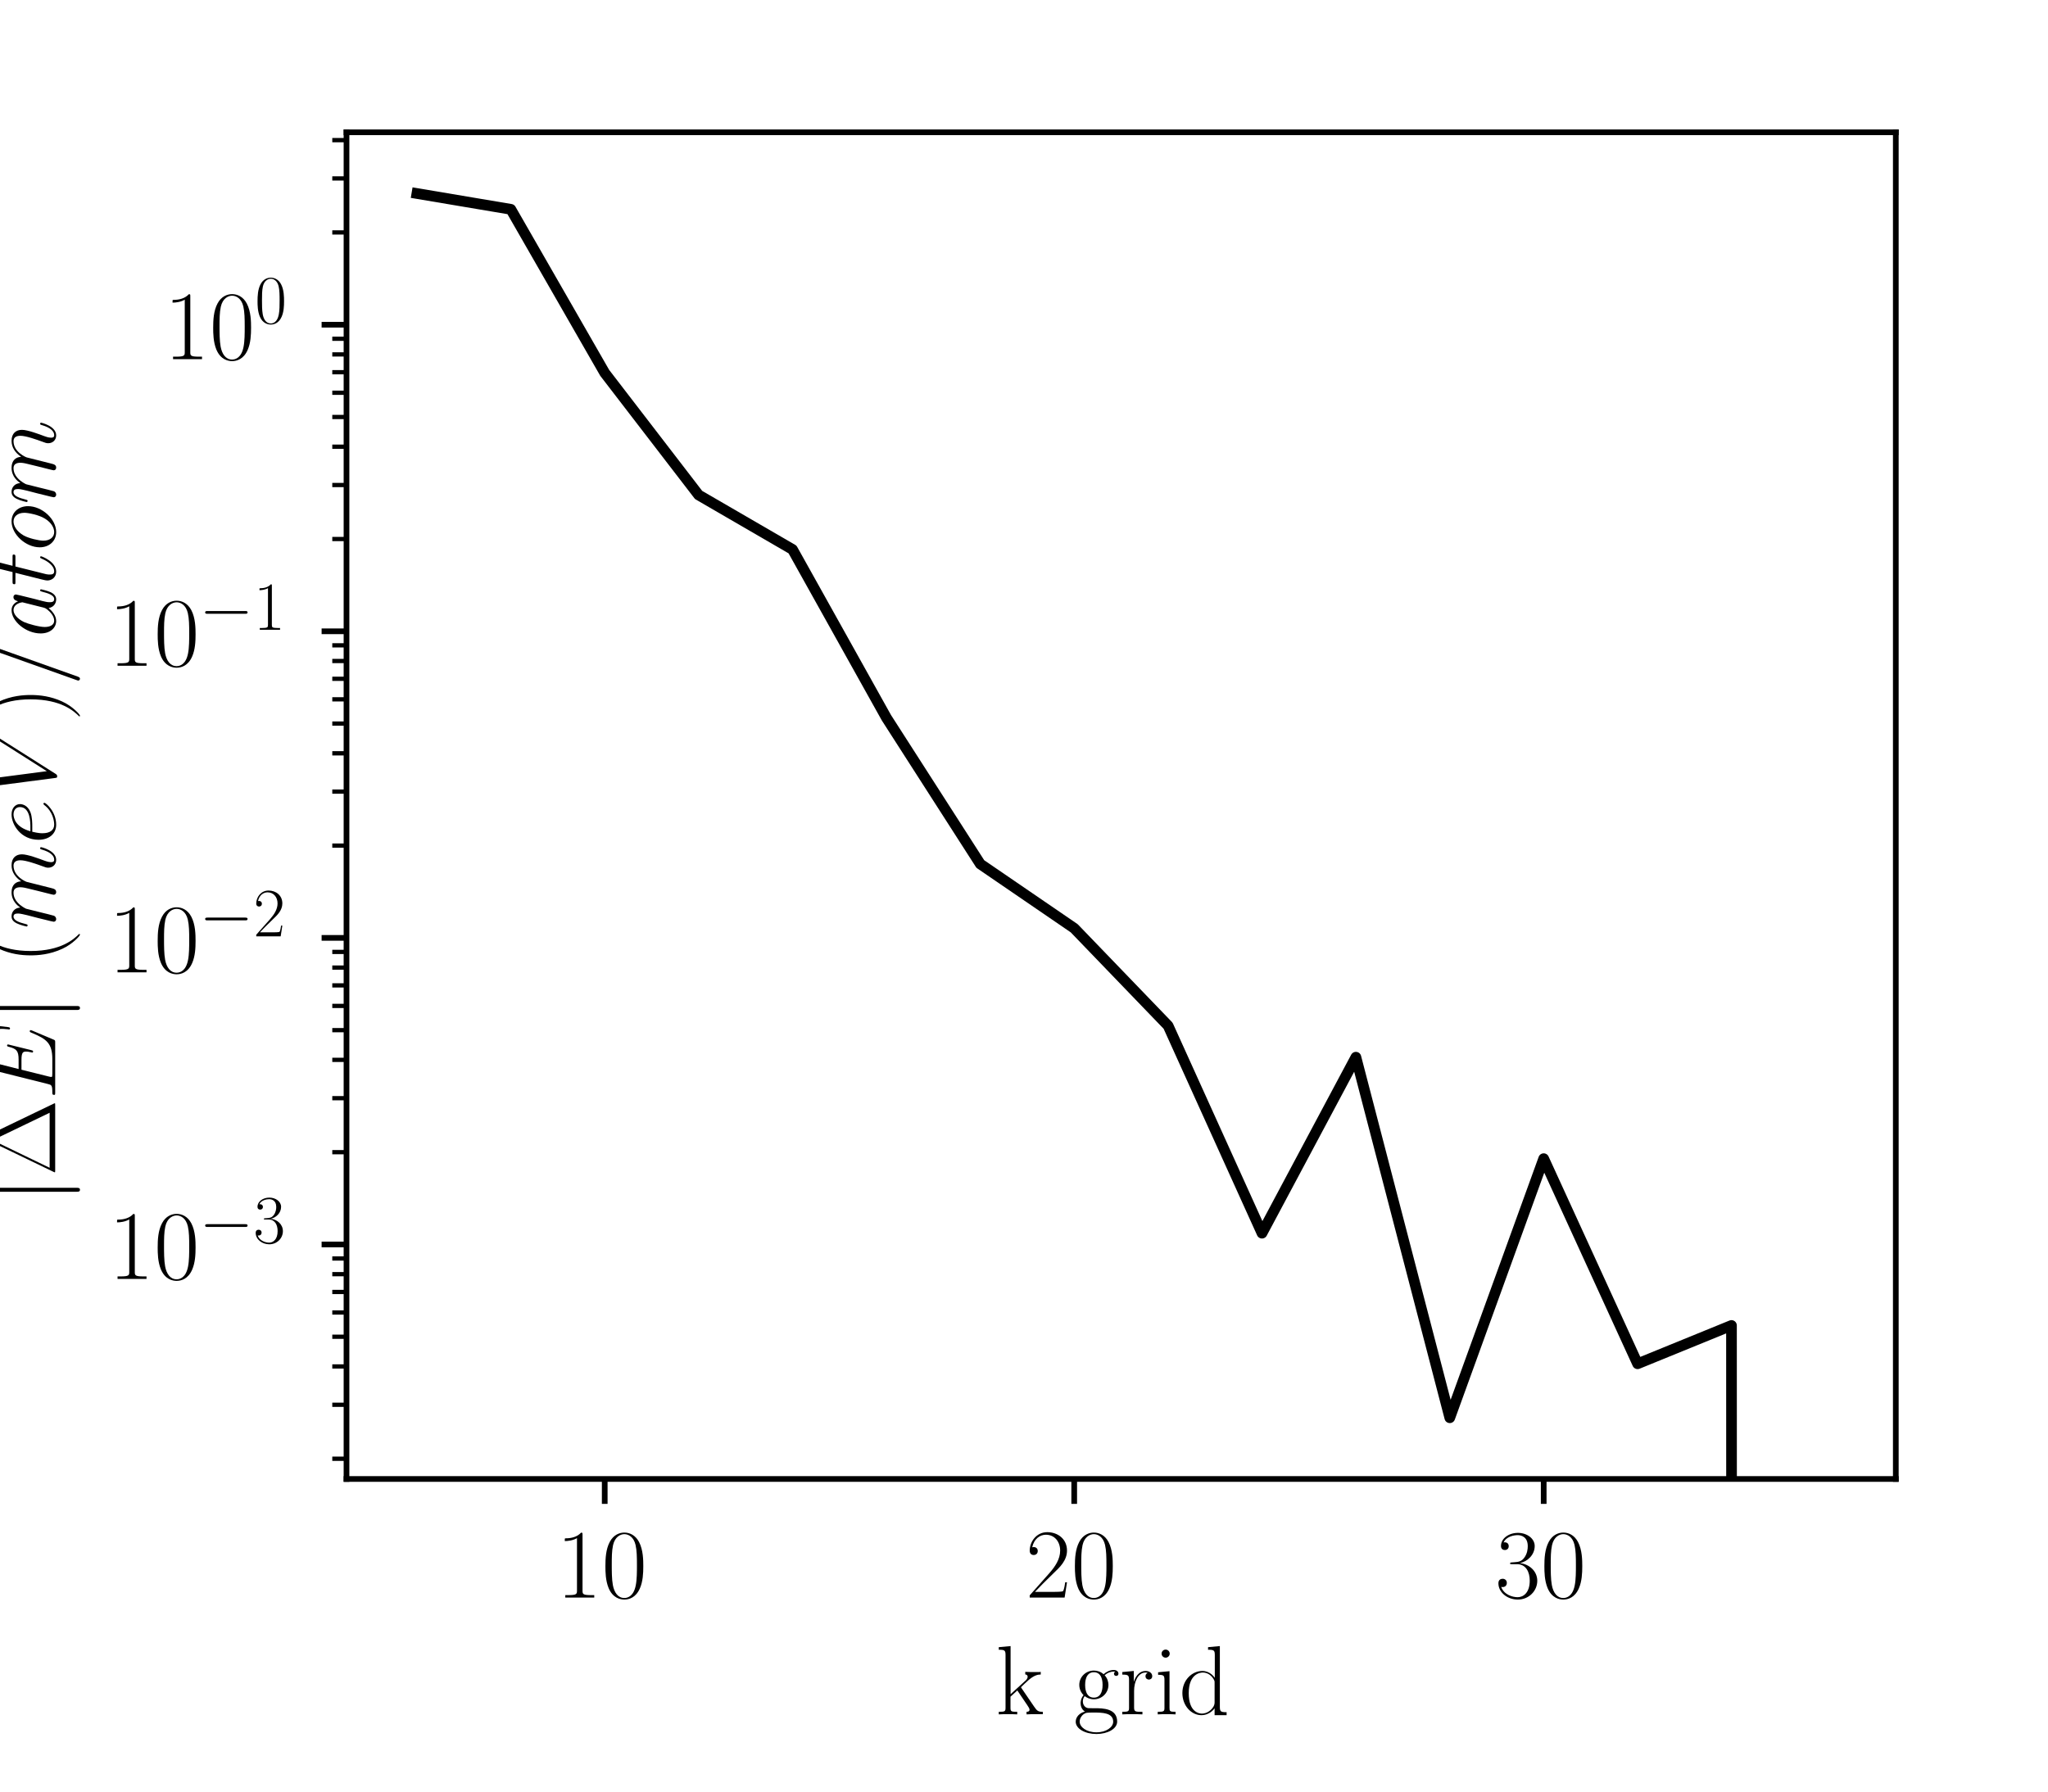 <?xml version="1.0" encoding="utf-8" standalone="no"?>
<!DOCTYPE svg PUBLIC "-//W3C//DTD SVG 1.1//EN"
  "http://www.w3.org/Graphics/SVG/1.1/DTD/svg11.dtd">
<!-- Created with matplotlib (http://matplotlib.org/) -->
<svg height="252pt" version="1.1" viewBox="0 0 288 252" width="288pt" xmlns="http://www.w3.org/2000/svg" xmlns:xlink="http://www.w3.org/1999/xlink">
 <defs>
  <style type="text/css">
*{stroke-linecap:butt;stroke-linejoin:round;}
  </style>
 </defs>
 <g id="figure_1">
  <g id="patch_1">
   <path d="M 0 252 
L 288 252 
L 288 0 
L 0 0 
z
" style="fill:#ffffff;"/>
  </g>
  <g id="axes_1">
   <g id="patch_2">
    <path d="M 48.727 208.027 
L 266.598 208.027 
L 266.598 18.607 
L 48.727 18.607 
z
" style="fill:#ffffff;"/>
   </g>
   <g id="matplotlib.axis_1">
    <g id="xtick_1">
     <g id="line2d_1">
      <defs>
       <path d="M 0 0 
L 0 3.5 
" id="mfc513ccbc7" style="stroke:#000000;stroke-width:0.8;"/>
      </defs>
      <g>
       <use style="stroke:#000000;stroke-width:0.8;" x="85.039" xlink:href="#mfc513ccbc7" y="208.027"/>
      </g>
     </g>
     <g id="text_1">
      <!-- $10$ -->
      <defs>
       <path d="M 26.594 63.406 
C 26.594 65.5 26.5 65.5 25.094 65.5 
C 21.203 61.188 15.297 59.797 9.703 59.797 
C 9.406 59.797 8.906 59.797 8.797 59.5 
C 8.703 59.297 8.703 59.094 8.703 57 
C 11.797 57 17 57.594 21 59.984 
L 21 7.203 
C 21 3.688 20.797 2.5 12.203 2.5 
L 9.203 2.5 
L 9.203 0 
C 14 0 19 0 23.797 0 
C 28.594 0 33.594 0 38.406 0 
L 38.406 2.5 
L 35.406 2.5 
C 26.797 2.5 26.594 3.594 26.594 7.156 
z
" id="CMR17-49"/>
       <path d="M 42 31.641 
C 42 37.75 41.906 48.125 37.703 56.109 
C 34 63.109 28.094 65.594 22.906 65.594 
C 18.094 65.594 12 63.406 8.203 56.203 
C 4.203 48.719 3.797 39.438 3.797 31.641 
C 3.797 25.953 3.906 17.281 7 9.672 
C 11.297 -0.609 19 -2 22.906 -2 
C 27.5 -2 34.5 -0.109 38.594 9.375 
C 41.594 16.281 42 24.359 42 31.641 
z
M 22.906 -0.406 
C 16.5 -0.406 12.703 5.078 11.297 12.688 
C 10.203 18.562 10.203 27.156 10.203 32.75 
C 10.203 40.438 10.203 46.828 11.5 52.922 
C 13.406 61.391 19 64 22.906 64 
C 27 64 32.297 61.297 34.203 53.125 
C 35.5 47.438 35.594 40.734 35.594 32.75 
C 35.594 26.25 35.594 18.266 34.406 12.375 
C 32.297 1.484 26.406 -0.406 22.906 -0.406 
z
" id="CMR17-48"/>
      </defs>
      <g transform="translate(78.21 224.713)scale(0.14 -0.14)">
       <use transform="scale(0.996)" xlink:href="#CMR17-49"/>
       <use transform="translate(45.69 0)scale(0.996)" xlink:href="#CMR17-48"/>
      </g>
     </g>
    </g>
    <g id="xtick_2">
     <g id="line2d_2">
      <g>
       <use style="stroke:#000000;stroke-width:0.8;" x="151.06" xlink:href="#mfc513ccbc7" y="208.027"/>
      </g>
     </g>
     <g id="text_2">
      <!-- $20$ -->
      <defs>
       <path d="M 41.703 15.453 
L 39.906 15.453 
C 38.906 8.375 38.094 7.172 37.703 6.562 
C 37.203 5.766 30 5.766 28.594 5.766 
L 9.406 5.766 
C 13 9.672 20 16.75 28.5 24.953 
C 34.594 30.734 41.703 37.531 41.703 47.422 
C 41.703 59.219 32.297 66 21.797 66 
C 10.797 66 4.094 56.312 4.094 47.344 
C 4.094 43.438 7 42.938 8.203 42.938 
C 9.203 42.938 12.203 43.547 12.203 47.031 
C 12.203 50.109 9.594 51 8.203 51 
C 7.594 51 7 50.906 6.594 50.703 
C 8.5 59.219 14.297 63.406 20.406 63.406 
C 29.094 63.406 34.797 56.516 34.797 47.422 
C 34.797 38.734 29.703 31.25 24 24.75 
L 4.094 2.281 
L 4.094 0 
L 39.297 0 
z
" id="CMR17-50"/>
      </defs>
      <g transform="translate(144.232 224.713)scale(0.14 -0.14)">
       <use transform="scale(0.996)" xlink:href="#CMR17-50"/>
       <use transform="translate(45.69 0)scale(0.996)" xlink:href="#CMR17-48"/>
      </g>
     </g>
    </g>
    <g id="xtick_3">
     <g id="line2d_3">
      <g>
       <use style="stroke:#000000;stroke-width:0.8;" x="217.082" xlink:href="#mfc513ccbc7" y="208.027"/>
      </g>
     </g>
     <g id="text_3">
      <!-- $30$ -->
      <defs>
       <path d="M 22.094 33.703 
C 31 33.703 34.906 25.969 34.906 17.031 
C 34.906 5 28.5 0.391 22.703 0.391 
C 17.406 0.391 8.797 3.031 6.094 10.828 
C 6.594 10.625 7.094 10.625 7.594 10.625 
C 10 10.625 11.797 12.219 11.797 14.812 
C 11.797 17.703 9.594 19 7.594 19 
C 5.906 19 3.297 18.203 3.297 14.469 
C 3.297 5.234 12.297 -2 22.906 -2 
C 34 -2 42.5 6.719 42.5 16.953 
C 42.5 26.672 34.5 33.703 25 34.797 
C 32.594 36.375 39.906 43.062 39.906 52.016 
C 39.906 59.688 32 65.297 23 65.297 
C 13.906 65.297 5.906 59.828 5.906 52.016 
C 5.906 48.594 8.5 48 9.797 48 
C 11.906 48 13.703 49.297 13.703 51.891 
C 13.703 54.469 11.906 55.766 9.797 55.766 
C 9.406 55.766 8.906 55.766 8.5 55.578 
C 11.406 61.859 19.297 63 22.797 63 
C 26.297 63 32.906 61.328 32.906 51.875 
C 32.906 49.109 32.5 44.188 29.094 39.844 
C 26.094 36 22.703 36 19.406 35.688 
C 18.906 35.688 16.594 35.453 16.203 35.453 
C 15.5 35.359 15.094 35.266 15.094 34.5 
C 15.094 33.797 15.203 33.703 17.203 33.703 
z
" id="CMR17-51"/>
      </defs>
      <g transform="translate(210.253 224.713)scale(0.14 -0.14)">
       <use transform="scale(0.996)" xlink:href="#CMR17-51"/>
       <use transform="translate(45.69 0)scale(0.996)" xlink:href="#CMR17-48"/>
      </g>
     </g>
    </g>
    <g id="text_4">
     <!-- k grid -->
     <defs>
      <path d="M 26.094 26.141 
C 26 26.344 25.5 26.938 25.5 27.234 
C 25.5 27.438 32.594 33.922 33.5 34.719 
C 39.203 39.5 42.797 40 45.406 40 
L 45.406 42.703 
C 44.797 42.703 44.594 42.703 44.5 42.5 
L 39.594 42.5 
C 36.797 42.5 32.5 42.5 29.797 42.703 
L 29.797 40.094 
C 31.203 39.984 32.203 39.188 32.203 37.797 
C 32.203 35.797 30.203 33.906 30.094 33.906 
L 15 20.141 
L 15 68.688 
L 3.094 67.594 
L 3.094 65 
C 9 65 9.906 64.406 9.906 59.641 
L 9.906 6.656 
C 9.906 2.875 9.5 2.391 3.094 2.391 
L 3.094 -0.203 
C 5.5 0 9.906 0 12.406 0 
C 14.906 0 19.297 0 21.703 -0.203 
L 21.703 2.391 
C 15.297 2.391 14.906 2.781 14.906 6.688 
L 14.906 17.656 
L 21.797 23.938 
L 31.906 8.969 
C 33.094 7.172 34.094 5.766 34.094 4.469 
C 34.094 2.688 32.297 2.391 31.094 2.391 
L 31.094 -0.203 
C 33.5 0 37.797 0 40.297 0 
C 42.094 0 45.797 0 47.5 0 
L 47.5 2.391 
C 42.797 2.391 41.703 3.281 38.703 7.672 
z
" id="CMR17-107"/>
      <path d="M 11.094 18.188 
C 13 16.688 16.297 15 20.297 15 
C 28.203 15 35 21.203 35 29.5 
C 35 32.094 34.203 36.094 31.203 39.203 
C 34 42.062 38.094 43 40.406 43 
C 40.797 43 41.406 43 41.906 42.719 
C 41.5 42.625 40.594 42.234 40.594 40.703 
C 40.594 39.484 41.5 38.609 42.797 38.609 
C 44.297 38.609 45.094 39.578 45.094 40.844 
C 45.094 42.672 43.594 44.594 40.406 44.594 
C 36.406 44.594 32.906 42.781 30.094 40.312 
C 27.094 43.016 23.5 44 20.297 44 
C 12.406 44 5.594 37.797 5.594 29.5 
C 5.594 23.781 8.906 20.188 9.906 19.188 
C 6.906 15.688 6.906 11.609 6.906 11.109 
C 6.906 8.516 7.906 4.719 11.297 2.625 
C 6.094 1.328 2 -2.641 2 -7.594 
C 2 -14.734 11.5 -20 22.906 -20 
C 33.906 -20 43.797 -14.938 43.797 -7.484 
C 43.797 6 29 6 21.297 6 
C 19 6 14.906 6 14.406 6.109 
C 11.297 6.609 9.203 9.406 9.203 12.906 
C 9.203 13.797 9.203 16 11.094 18.188 
z
M 20.297 16.688 
C 11.5 16.688 11.5 27.5 11.5 29.516 
C 11.5 31.5 11.5 42.312 20.297 42.312 
C 29.094 42.312 29.094 31.5 29.094 29.516 
C 29.094 27.5 29.094 16.688 20.297 16.688 
z
M 22.906 -18.297 
C 12.906 -18.297 6 -13.047 6 -7.594 
C 6 -4.516 7.703 -1.641 9.906 -0.062 
C 12.406 1.625 13.406 1.625 20.203 1.625 
C 28.406 1.625 39.797 1.625 39.797 -7.594 
C 39.797 -13.047 32.906 -18.297 22.906 -18.297 
z
" id="CMR17-103"/>
      <path d="M 15 23.391 
C 15 33 19.094 42 26.594 42 
C 27.297 42 28 41.906 28.703 41.594 
C 28.703 41.594 26.5 40.891 26.5 38.312 
C 26.5 35.906 28.406 34.906 29.906 34.906 
C 31.094 34.906 33.297 35.609 33.297 38.406 
C 33.297 41.609 30.094 43.594 26.703 43.594 
C 19.094 43.594 15.797 36.203 14.797 32.703 
L 14.703 32.703 
L 14.703 43.594 
L 3.094 42.5 
L 3.094 39.906 
C 9 39.906 9.906 39.297 9.906 34.5 
L 9.906 6.688 
C 9.906 2.875 9.5 2.391 3.094 2.391 
L 3.094 -0.203 
C 5.5 0 10.094 0 12.703 0 
C 15.594 0 20.703 0 23.406 -0.203 
L 23.406 2.391 
C 16.203 2.391 15 2.391 15 6.875 
z
" id="CMR17-114"/>
      <path d="M 15.5 61.078 
C 15.5 63.266 13.703 65.156 11.406 65.156 
C 9.203 65.156 7.297 63.375 7.297 61.078 
C 7.297 58.891 9.094 57 11.406 57 
C 13.594 57 15.5 58.797 15.5 61.078 
z
M 3.797 42.281 
L 3.797 39.703 
C 9.406 39.703 10.203 39.094 10.203 34.328 
L 10.203 6.672 
C 10.203 2.875 9.797 2.391 3.406 2.391 
L 3.406 -0.203 
C 5.797 0 10.094 0 12.594 0 
C 15 0 19.094 0 21.406 -0.203 
L 21.406 2.391 
C 15.5 2.391 15.297 2.984 15.297 6.562 
L 15.297 43.375 
z
" id="CMR17-105"/>
      <path d="M 29.203 67.594 
L 29.203 65 
C 35.094 65 36 64.406 36 59.688 
L 36 36.641 
C 35.594 37.141 31.5 43.594 23.406 43.594 
C 13.203 43.594 3.297 34.5 3.297 21.312 
C 3.297 8.203 12.594 -1 22.406 -1 
C 30.906 -1 35.297 5.266 35.797 5.938 
L 35.797 -0.984 
L 47.906 -0.984 
L 47.906 2 
C 42 2 41.094 2.594 41.094 7.391 
L 41.094 68.688 
z
M 35.797 11.797 
C 35.797 8.797 34 6.094 31.703 4.094 
C 28.297 1.094 24.906 0.594 23 0.594 
C 20.094 0.594 9.703 2.094 9.703 21.188 
C 9.703 40.812 21.297 42 23.906 42 
C 28.5 42 32.203 39.406 34.5 35.797 
C 35.797 33.703 35.797 33.406 35.797 31.609 
z
" id="CMR17-100"/>
     </defs>
     <g transform="translate(140.022 241.111)scale(0.14 -0.14)">
      <use transform="scale(0.996)" xlink:href="#CMR17-107"/>
      <use transform="translate(78.369 0)scale(0.996)" xlink:href="#CMR17-103"/>
      <use transform="translate(124.059 0)scale(0.996)" xlink:href="#CMR17-114"/>
      <use transform="translate(159.34 0)scale(0.996)" xlink:href="#CMR17-105"/>
      <use transform="translate(184.211 0)scale(0.996)" xlink:href="#CMR17-100"/>
     </g>
    </g>
   </g>
   <g id="matplotlib.axis_2">
    <g id="ytick_1">
     <g id="line2d_4">
      <defs>
       <path d="M 0 0 
L -3.5 0 
" id="m747ccac45c" style="stroke:#000000;stroke-width:0.8;"/>
      </defs>
      <g>
       <use style="stroke:#000000;stroke-width:0.8;" x="48.727" xlink:href="#m747ccac45c" y="175.042"/>
      </g>
     </g>
     <g id="text_5">
      <!-- $10^{-3}$ -->
      <defs>
       <path d="M 65.906 23 
C 67.594 23 69.406 23 69.406 25 
C 69.406 27 67.594 27 65.906 27 
L 11.797 27 
C 10.094 27 8.297 27 8.297 25 
C 8.297 23 10.094 23 11.797 23 
z
" id="CMSY10-0"/>
      </defs>
      <g transform="translate(15.248 179.885)scale(0.14 -0.14)">
       <use transform="scale(0.996)" xlink:href="#CMR17-49"/>
       <use transform="translate(45.69 0)scale(0.996)" xlink:href="#CMR17-48"/>
       <use transform="translate(91.381 36.154)scale(0.697)" xlink:href="#CMSY10-0"/>
       <use transform="translate(145.622 36.154)scale(0.697)" xlink:href="#CMR17-51"/>
      </g>
     </g>
    </g>
    <g id="ytick_2">
     <g id="line2d_5">
      <g>
       <use style="stroke:#000000;stroke-width:0.8;" x="48.727" xlink:href="#m747ccac45c" y="131.919"/>
      </g>
     </g>
     <g id="text_6">
      <!-- $10^{-2}$ -->
      <g transform="translate(15.248 136.762)scale(0.14 -0.14)">
       <use transform="scale(0.996)" xlink:href="#CMR17-49"/>
       <use transform="translate(45.69 0)scale(0.996)" xlink:href="#CMR17-48"/>
       <use transform="translate(91.381 36.154)scale(0.697)" xlink:href="#CMSY10-0"/>
       <use transform="translate(145.622 36.154)scale(0.697)" xlink:href="#CMR17-50"/>
      </g>
     </g>
    </g>
    <g id="ytick_3">
     <g id="line2d_6">
      <g>
       <use style="stroke:#000000;stroke-width:0.8;" x="48.727" xlink:href="#m747ccac45c" y="88.797"/>
      </g>
     </g>
     <g id="text_7">
      <!-- $10^{-1}$ -->
      <g transform="translate(15.248 93.64)scale(0.14 -0.14)">
       <use transform="scale(0.996)" xlink:href="#CMR17-49"/>
       <use transform="translate(45.69 0)scale(0.996)" xlink:href="#CMR17-48"/>
       <use transform="translate(91.381 36.154)scale(0.697)" xlink:href="#CMSY10-0"/>
       <use transform="translate(145.622 36.154)scale(0.697)" xlink:href="#CMR17-49"/>
      </g>
     </g>
    </g>
    <g id="ytick_4">
     <g id="line2d_7">
      <g>
       <use style="stroke:#000000;stroke-width:0.8;" x="48.727" xlink:href="#m747ccac45c" y="45.674"/>
      </g>
     </g>
     <g id="text_8">
      <!-- $10^{0}$ -->
      <g transform="translate(23.053 50.517)scale(0.14 -0.14)">
       <use transform="scale(0.996)" xlink:href="#CMR17-49"/>
       <use transform="translate(45.69 0)scale(0.996)" xlink:href="#CMR17-48"/>
       <use transform="translate(91.381 36.154)scale(0.697)" xlink:href="#CMR17-48"/>
      </g>
     </g>
    </g>
    <g id="ytick_5">
     <g id="line2d_8">
      <defs>
       <path d="M 0 0 
L -2 0 
" id="m4c5bb2303e" style="stroke:#000000;stroke-width:0.6;"/>
      </defs>
      <g>
       <use style="stroke:#000000;stroke-width:0.6;" x="48.727" xlink:href="#m4c5bb2303e" y="205.183"/>
      </g>
     </g>
    </g>
    <g id="ytick_6">
     <g id="line2d_9">
      <g>
       <use style="stroke:#000000;stroke-width:0.6;" x="48.727" xlink:href="#m4c5bb2303e" y="197.59"/>
      </g>
     </g>
    </g>
    <g id="ytick_7">
     <g id="line2d_10">
      <g>
       <use style="stroke:#000000;stroke-width:0.6;" x="48.727" xlink:href="#m4c5bb2303e" y="192.202"/>
      </g>
     </g>
    </g>
    <g id="ytick_8">
     <g id="line2d_11">
      <g>
       <use style="stroke:#000000;stroke-width:0.6;" x="48.727" xlink:href="#m4c5bb2303e" y="188.023"/>
      </g>
     </g>
    </g>
    <g id="ytick_9">
     <g id="line2d_12">
      <g>
       <use style="stroke:#000000;stroke-width:0.6;" x="48.727" xlink:href="#m4c5bb2303e" y="184.609"/>
      </g>
     </g>
    </g>
    <g id="ytick_10">
     <g id="line2d_13">
      <g>
       <use style="stroke:#000000;stroke-width:0.6;" x="48.727" xlink:href="#m4c5bb2303e" y="181.722"/>
      </g>
     </g>
    </g>
    <g id="ytick_11">
     <g id="line2d_14">
      <g>
       <use style="stroke:#000000;stroke-width:0.6;" x="48.727" xlink:href="#m4c5bb2303e" y="179.221"/>
      </g>
     </g>
    </g>
    <g id="ytick_12">
     <g id="line2d_15">
      <g>
       <use style="stroke:#000000;stroke-width:0.6;" x="48.727" xlink:href="#m4c5bb2303e" y="177.015"/>
      </g>
     </g>
    </g>
    <g id="ytick_13">
     <g id="line2d_16">
      <g>
       <use style="stroke:#000000;stroke-width:0.6;" x="48.727" xlink:href="#m4c5bb2303e" y="162.061"/>
      </g>
     </g>
    </g>
    <g id="ytick_14">
     <g id="line2d_17">
      <g>
       <use style="stroke:#000000;stroke-width:0.6;" x="48.727" xlink:href="#m4c5bb2303e" y="154.467"/>
      </g>
     </g>
    </g>
    <g id="ytick_15">
     <g id="line2d_18">
      <g>
       <use style="stroke:#000000;stroke-width:0.6;" x="48.727" xlink:href="#m4c5bb2303e" y="149.079"/>
      </g>
     </g>
    </g>
    <g id="ytick_16">
     <g id="line2d_19">
      <g>
       <use style="stroke:#000000;stroke-width:0.6;" x="48.727" xlink:href="#m4c5bb2303e" y="144.9"/>
      </g>
     </g>
    </g>
    <g id="ytick_17">
     <g id="line2d_20">
      <g>
       <use style="stroke:#000000;stroke-width:0.6;" x="48.727" xlink:href="#m4c5bb2303e" y="141.486"/>
      </g>
     </g>
    </g>
    <g id="ytick_18">
     <g id="line2d_21">
      <g>
       <use style="stroke:#000000;stroke-width:0.6;" x="48.727" xlink:href="#m4c5bb2303e" y="138.599"/>
      </g>
     </g>
    </g>
    <g id="ytick_19">
     <g id="line2d_22">
      <g>
       <use style="stroke:#000000;stroke-width:0.6;" x="48.727" xlink:href="#m4c5bb2303e" y="136.098"/>
      </g>
     </g>
    </g>
    <g id="ytick_20">
     <g id="line2d_23">
      <g>
       <use style="stroke:#000000;stroke-width:0.6;" x="48.727" xlink:href="#m4c5bb2303e" y="133.892"/>
      </g>
     </g>
    </g>
    <g id="ytick_21">
     <g id="line2d_24">
      <g>
       <use style="stroke:#000000;stroke-width:0.6;" x="48.727" xlink:href="#m4c5bb2303e" y="118.938"/>
      </g>
     </g>
    </g>
    <g id="ytick_22">
     <g id="line2d_25">
      <g>
       <use style="stroke:#000000;stroke-width:0.6;" x="48.727" xlink:href="#m4c5bb2303e" y="111.345"/>
      </g>
     </g>
    </g>
    <g id="ytick_23">
     <g id="line2d_26">
      <g>
       <use style="stroke:#000000;stroke-width:0.6;" x="48.727" xlink:href="#m4c5bb2303e" y="105.957"/>
      </g>
     </g>
    </g>
    <g id="ytick_24">
     <g id="line2d_27">
      <g>
       <use style="stroke:#000000;stroke-width:0.6;" x="48.727" xlink:href="#m4c5bb2303e" y="101.778"/>
      </g>
     </g>
    </g>
    <g id="ytick_25">
     <g id="line2d_28">
      <g>
       <use style="stroke:#000000;stroke-width:0.6;" x="48.727" xlink:href="#m4c5bb2303e" y="98.363"/>
      </g>
     </g>
    </g>
    <g id="ytick_26">
     <g id="line2d_29">
      <g>
       <use style="stroke:#000000;stroke-width:0.6;" x="48.727" xlink:href="#m4c5bb2303e" y="95.476"/>
      </g>
     </g>
    </g>
    <g id="ytick_27">
     <g id="line2d_30">
      <g>
       <use style="stroke:#000000;stroke-width:0.6;" x="48.727" xlink:href="#m4c5bb2303e" y="92.976"/>
      </g>
     </g>
    </g>
    <g id="ytick_28">
     <g id="line2d_31">
      <g>
       <use style="stroke:#000000;stroke-width:0.6;" x="48.727" xlink:href="#m4c5bb2303e" y="90.77"/>
      </g>
     </g>
    </g>
    <g id="ytick_29">
     <g id="line2d_32">
      <g>
       <use style="stroke:#000000;stroke-width:0.6;" x="48.727" xlink:href="#m4c5bb2303e" y="75.815"/>
      </g>
     </g>
    </g>
    <g id="ytick_30">
     <g id="line2d_33">
      <g>
       <use style="stroke:#000000;stroke-width:0.6;" x="48.727" xlink:href="#m4c5bb2303e" y="68.222"/>
      </g>
     </g>
    </g>
    <g id="ytick_31">
     <g id="line2d_34">
      <g>
       <use style="stroke:#000000;stroke-width:0.6;" x="48.727" xlink:href="#m4c5bb2303e" y="62.834"/>
      </g>
     </g>
    </g>
    <g id="ytick_32">
     <g id="line2d_35">
      <g>
       <use style="stroke:#000000;stroke-width:0.6;" x="48.727" xlink:href="#m4c5bb2303e" y="58.655"/>
      </g>
     </g>
    </g>
    <g id="ytick_33">
     <g id="line2d_36">
      <g>
       <use style="stroke:#000000;stroke-width:0.6;" x="48.727" xlink:href="#m4c5bb2303e" y="55.241"/>
      </g>
     </g>
    </g>
    <g id="ytick_34">
     <g id="line2d_37">
      <g>
       <use style="stroke:#000000;stroke-width:0.6;" x="48.727" xlink:href="#m4c5bb2303e" y="52.354"/>
      </g>
     </g>
    </g>
    <g id="ytick_35">
     <g id="line2d_38">
      <g>
       <use style="stroke:#000000;stroke-width:0.6;" x="48.727" xlink:href="#m4c5bb2303e" y="49.853"/>
      </g>
     </g>
    </g>
    <g id="ytick_36">
     <g id="line2d_39">
      <g>
       <use style="stroke:#000000;stroke-width:0.6;" x="48.727" xlink:href="#m4c5bb2303e" y="47.647"/>
      </g>
     </g>
    </g>
    <g id="ytick_37">
     <g id="line2d_40">
      <g>
       <use style="stroke:#000000;stroke-width:0.6;" x="48.727" xlink:href="#m4c5bb2303e" y="32.693"/>
      </g>
     </g>
    </g>
    <g id="ytick_38">
     <g id="line2d_41">
      <g>
       <use style="stroke:#000000;stroke-width:0.6;" x="48.727" xlink:href="#m4c5bb2303e" y="25.099"/>
      </g>
     </g>
    </g>
    <g id="ytick_39">
     <g id="line2d_42">
      <g>
       <use style="stroke:#000000;stroke-width:0.6;" x="48.727" xlink:href="#m4c5bb2303e" y="19.711"/>
      </g>
     </g>
    </g>
    <g id="text_9">
     <!-- $|\Delta E|$ $(meV)/atom$ -->
     <defs>
      <path d="M 15.906 71.406 
C 15.906 73.203 15.906 75 13.906 75 
C 11.906 75 11.906 73.203 11.906 71.406 
L 11.906 -21.406 
C 11.906 -23.203 11.906 -25 13.906 -25 
C 15.906 -25 15.906 -23.203 15.906 -21.406 
z
" id="CMSY10-106"/>
      <path d="M 40.594 68.797 
C 39.797 70.5 39.406 70.5 38.594 70.5 
C 37.406 70.5 37.297 70.297 36.594 68.891 
L 4.203 1.703 
C 4.094 1.5 3.703 0.594 3.703 0.5 
C 3.703 0.094 3.797 0 5.594 0 
L 71.5 0 
C 73.297 0 73.406 0.094 73.406 0.5 
C 73.406 0.594 73 1.5 72.906 1.703 
z
M 36.094 63.094 
L 63.797 5.594 
L 8.297 5.594 
z
" id="CMR17-1"/>
      <path d="M 69.5 23.266 
C 69.594 23.562 69.906 24.281 69.906 24.672 
C 69.906 25.172 69.5 25.672 68.906 25.672 
C 68.5 25.672 68.297 25.578 68 25.266 
C 67.797 25.172 67.797 24.969 66.906 22.953 
C 61 8.906 56.703 2.891 40.703 2.891 
L 26.094 2.891 
C 24.703 2.891 24.5 2.891 23.906 3 
C 22.797 3.094 22.703 3.297 22.703 4.094 
C 22.703 4.797 22.906 5.391 23.094 6.297 
L 30 34 
L 39.906 34 
C 47.703 34 48.297 32.281 48.297 29.281 
C 48.297 28.281 48.297 27.375 47.594 24.375 
C 47.406 23.969 47.297 23.562 47.297 23.266 
C 47.297 22.562 47.797 22.266 48.406 22.266 
C 49.297 22.266 49.406 22.953 49.797 24.359 
L 55.5 47.531 
C 55.5 48.016 55.094 48.516 54.5 48.516 
C 53.594 48.516 53.5 48.125 53.094 46.719 
C 51.094 39.078 49.094 36.891 40.203 36.891 
L 30.703 36.891 
L 36.906 61.406 
C 37.797 64.906 38 64.906 42.094 64.906 
L 56.406 64.906 
C 68.703 64.906 71.203 61.609 71.203 54.031 
C 71.203 53.922 71.203 51.141 70.797 47.844 
C 70.703 47.438 70.594 46.844 70.594 46.641 
C 70.594 45.844 71.094 45.547 71.703 45.547 
C 72.406 45.547 72.797 45.953 73 47.734 
L 75.094 65.219 
C 75.094 65.547 75.297 66.609 75.297 66.828 
C 75.297 68 74.406 68 72.594 68 
L 23.797 68 
C 21.906 68 20.906 68 20.906 66.078 
C 20.906 64.906 21.594 64.906 23.297 64.906 
C 29.5 64.906 29.5 64.281 29.5 63.312 
C 29.5 62.812 29.406 62.406 29.094 61.312 
L 15.594 7.391 
C 14.703 3.891 14.5 2.891 7.5 2.891 
C 5.594 2.891 4.594 2.891 4.594 1.094 
C 4.594 0 5.203 0 7.203 0 
L 57.406 0 
C 59.594 0 59.703 0.094 60.406 1.719 
z
" id="CMMI12-69"/>
      <path d="M 30.594 -24.391 
C 30.594 -24.297 30.594 -24.094 30.297 -23.797 
C 25.703 -19.125 13.406 -6.359 13.406 24.703 
C 13.406 55.766 25.5 68.422 30.406 73.391 
C 30.406 73.5 30.594 73.703 30.594 74 
C 30.594 74.297 30.297 74.5 29.906 74.5 
C 28.797 74.5 20.297 67.125 15.406 56.156 
C 10.406 45.109 9 34.359 9 24.812 
C 9 17.625 9.703 5.484 15.703 -7.359 
C 20.5 -17.734 28.703 -25 29.906 -25 
C 30.406 -25 30.594 -24.797 30.594 -24.391 
z
" id="CMR17-40"/>
      <path d="M 20.594 29.234 
C 20.797 29.844 23.297 34.828 27 38.016 
C 29.594 40.406 33 42.016 36.906 42.016 
C 40.906 42.016 42.297 39.016 42.297 35.031 
C 42.297 34.422 42.297 32.438 41.094 27.734 
L 38.594 17.469 
C 37.797 14.469 35.906 7.078 35.703 5.984 
C 35.297 4.484 34.703 1.891 34.703 1.5 
C 34.703 0.094 35.797 -1 37.297 -1 
C 40.297 -1 40.797 1.297 41.703 4.891 
L 47.703 28.734 
C 47.906 29.531 53.094 42.016 64.094 42.016 
C 68.094 42.016 69.5 39.016 69.5 35.031 
C 69.5 29.438 65.594 18.562 63.406 12.578 
C 62.5 10.172 62 8.875 62 7.078 
C 62 2.594 65.094 -1 69.906 -1 
C 79.203 -1 82.703 13.672 82.703 14.266 
C 82.703 14.766 82.297 15.172 81.703 15.172 
C 80.797 15.172 80.703 14.875 80.203 13.172 
C 77.906 5.188 74.203 1 70.203 1 
C 69.203 1 67.594 1 67.594 4.203 
C 67.594 6.812 68.797 10 69.203 11.094 
C 71 15.906 75.5 27.703 75.5 33.516 
C 75.5 39.5 72 44 64.406 44 
C 57.703 44 52.297 40.219 48.297 34.328 
C 48 39.719 44.703 44 37.203 44 
C 28.297 44 23.594 37.734 21.797 35.234 
C 21.5 40.906 17.406 44 13 44 
C 10.094 44 7.797 42.609 5.906 38.812 
C 4.094 35.219 2.703 29.141 2.703 28.734 
C 2.703 28.344 3.094 27.844 3.797 27.844 
C 4.594 27.844 4.703 27.938 5.297 30.234 
C 6.797 36.125 8.703 42.016 12.703 42.016 
C 15 42.016 15.797 40.406 15.797 37.422 
C 15.797 35.219 14.797 31.328 14.094 28.234 
L 11.297 17.469 
C 10.906 15.562 9.797 11.078 9.297 9.281 
C 8.594 6.688 7.5 2 7.5 1.5 
C 7.5 0.094 8.594 -1 10.094 -1 
C 11.297 -1 12.703 -0.406 13.5 1.094 
C 13.703 1.594 14.594 5.094 15.094 7.078 
L 17.297 16.062 
z
" id="CMMI12-109"/>
      <path d="M 17.906 23.109 
C 20.594 23.109 27.406 23.109 32.203 24.922 
C 39.797 27.859 40.5 33.719 40.5 35.531 
C 40.5 39.969 36.703 44 30.094 44 
C 19.594 44 4.5 34.531 4.5 16.766 
C 4.5 6.281 10.5 -1 19.594 -1 
C 33.203 -1 41.797 9.516 41.797 10.812 
C 41.797 11.406 41.203 11.906 40.797 11.906 
C 40.5 11.906 40.406 11.812 39.5 10.922 
C 33.094 2.484 23.594 1 19.797 1 
C 14.094 1 11.094 5.469 11.094 12.844 
C 11.094 14.234 11.094 16.734 12.594 23.109 
z
M 13.094 25 
C 17.406 40.5 26.906 42.016 30.094 42.016 
C 34.5 42.016 37.5 39.406 37.5 35.578 
C 37.5 25 21.5 25 17.297 25 
z
" id="CMMI12-101"/>
      <path d="M 61.906 56.875 
C 65.297 62.25 68.406 64.625 73.5 65.031 
C 74.5 65.125 75.297 65.125 75.297 66.906 
C 75.297 67.312 75.094 67.906 74.203 67.906 
C 72.406 67.906 68.094 67.906 66.297 67.906 
C 63.406 67.906 60.406 67.906 57.594 67.906 
C 56.797 67.906 55.797 67.906 55.797 66.031 
C 55.797 65.125 56.703 65.031 57.094 65.031 
C 60.797 64.734 61.203 62.953 61.203 61.75 
C 61.203 60.266 59.797 57.969 59.703 57.875 
L 28.297 8.438 
L 21.297 62.016 
C 21.297 65 26.5 65 27.594 65 
C 29.094 65 30 65 30 66.906 
C 30 67.906 28.906 67.906 28.594 67.906 
C 26.906 67.906 24.906 67.906 23.203 67.906 
L 17.594 67.906 
C 10.297 67.906 7.297 67.906 7.203 67.906 
C 6.594 67.906 5.406 67.906 5.406 66.094 
C 5.406 65 6.094 65 7.703 65 
C 12.797 65 13.094 64.094 13.406 61.625 
L 21.406 0.375 
C 21.703 -1.703 21.703 -2 23.094 -2 
C 24.297 -2 24.797 -1.703 25.797 -0.125 
z
" id="CMMI12-86"/>
      <path d="M 26.297 24.703 
C 26.297 31.875 25.594 44.016 19.594 56.859 
C 14.797 67.234 6.594 74.5 5.406 74.5 
C 5.094 74.5 4.703 74.391 4.703 73.891 
C 4.703 73.703 4.797 73.594 4.906 73.391 
C 9.703 68.406 21.906 55.75 21.906 24.75 
C 21.906 -6.359 9.797 -19.016 4.906 -24.016 
C 4.797 -24.203 4.703 -24.312 4.703 -24.5 
C 4.703 -25 5.094 -25 5.406 -25 
C 6.5 -25 15 -17.625 19.906 -6.656 
C 24.906 4.391 26.297 15.141 26.297 24.703 
z
" id="CMR17-41"/>
      <path d="M 42.906 71.281 
C 42.906 71.391 43.5 72.906 43.5 73.094 
C 43.5 74.297 42.5 75 41.703 75 
C 41.203 75 40.297 75 39.5 72.797 
L 6 -21.297 
C 6 -21.406 5.406 -22.891 5.406 -23.094 
C 5.406 -24.297 6.406 -25 7.203 -25 
C 7.797 -25 8.703 -24.891 9.406 -22.797 
z
" id="CMMI12-61"/>
      <path d="M 30.094 11.875 
C 29.594 10.172 29.594 9.984 28.203 8.078 
C 26 5.281 21.594 1 16.906 1 
C 12.797 1 10.5 4.688 10.5 10.578 
C 10.5 16.062 13.594 27.234 15.5 31.438 
C 18.906 38.422 23.594 42.016 27.5 42.016 
C 34.094 42.016 35.406 33.828 35.406 33.031 
C 35.406 32.938 35.094 31.625 35 31.438 
z
M 36.5 37.422 
C 35.406 40.016 32.703 44 27.5 44 
C 16.203 44 4 29.438 4 14.672 
C 4 4.797 9.797 -1 16.594 -1 
C 22.094 -1 26.797 3.297 29.594 6.594 
C 30.594 0.703 35.297 -1 38.297 -1 
C 41.297 -1 43.703 0.797 45.5 4.391 
C 47.094 7.781 48.5 13.875 48.5 14.266 
C 48.5 14.766 48.094 15.172 47.5 15.172 
C 46.594 15.172 46.5 14.672 46.094 13.172 
C 44.594 7.281 42.703 1 38.594 1 
C 35.703 1 35.5 3.594 35.5 5.594 
C 35.5 7.891 35.797 8.984 36.703 12.875 
C 37.406 15.375 37.906 17.562 38.703 20.453 
C 42.406 35.422 43.297 39.016 43.297 39.609 
C 43.297 41.016 42.203 42.109 40.703 42.109 
C 37.5 42.109 36.703 38.625 36.5 37.422 
z
" id="CMMI12-97"/>
      <path d="M 20.094 40.094 
L 29.297 40.094 
C 31.203 40.094 32.203 40.094 32.203 41.891 
C 32.203 43 31.594 43 29.594 43 
L 20.797 43 
L 24.5 57.688 
C 24.906 59.078 24.906 59.281 24.906 60 
C 24.906 61.609 23.594 62.5 22.297 62.5 
C 21.5 62.5 19.203 62.203 18.406 58.984 
L 14.5 43 
L 5.094 43 
C 3.094 43 2.203 43 2.203 41.094 
C 2.203 40.094 2.906 40.094 4.797 40.094 
L 13.703 40.094 
L 7.094 13.766 
C 6.297 10.281 6 9.281 6 7.984 
C 6 3.297 9.297 -1 14.906 -1 
C 25 -1 30.406 13.562 30.406 14.25 
C 30.406 14.859 30 15.156 29.406 15.156 
C 29.203 15.156 28.797 15.156 28.594 14.75 
C 28.5 14.656 28.406 14.547 27.703 12.953 
C 25.594 7.984 21 1 15.203 1 
C 12.203 1 12 3.5 12 5.688 
C 12 5.781 12 7.688 12.297 8.875 
z
" id="CMMI12-116"/>
      <path d="M 45.594 27.438 
C 45.594 36.922 39.406 44 30.297 44 
C 17.094 44 4.094 29.641 4.094 15.562 
C 4.094 6.094 10.297 -1 19.406 -1 
C 32.703 -1 45.594 13.375 45.594 27.438 
z
M 19.5 1 
C 14.5 1 10.797 4.984 10.797 11.969 
C 10.797 16.562 13.203 26.75 16 31.734 
C 20.5 39.422 26.094 42.016 30.203 42.016 
C 35.094 42.016 38.906 38.016 38.906 31.031 
C 38.906 27.047 36.797 16.359 33 10.281 
C 28.906 3.594 23.406 1 19.5 1 
z
" id="CMMI12-111"/>
     </defs>
     <g transform="translate(7.761 169.289)rotate(-90)scale(0.14 -0.14)">
      <use transform="scale(0.996)" xlink:href="#CMSY10-106"/>
      <use transform="translate(27.674 0)scale(0.996)" xlink:href="#CMR17-1"/>
      <use transform="translate(104.594 0)scale(0.996)" xlink:href="#CMMI12-69"/>
      <use transform="translate(182.645 0)scale(0.996)" xlink:href="#CMSY10-106"/>
      <use transform="translate(240.395 0)scale(0.996)" xlink:href="#CMR17-40"/>
      <use transform="translate(275.676 0)scale(0.996)" xlink:href="#CMMI12-109"/>
      <use transform="translate(361.003 0)scale(0.996)" xlink:href="#CMMI12-101"/>
      <use transform="translate(406.215 0)scale(0.996)" xlink:href="#CMMI12-86"/>
      <use transform="translate(484.763 0)scale(0.996)" xlink:href="#CMR17-41"/>
      <use transform="translate(520.043 0)scale(0.996)" xlink:href="#CMMI12-61"/>
      <use transform="translate(568.818 0)scale(0.996)" xlink:href="#CMMI12-97"/>
      <use transform="translate(620.026 0)scale(0.996)" xlink:href="#CMMI12-116"/>
      <use transform="translate(655.253 0)scale(0.996)" xlink:href="#CMMI12-111"/>
      <use transform="translate(702.148 0)scale(0.996)" xlink:href="#CMMI12-109"/>
     </g>
    </g>
   </g>
   <g id="line2d_43">
    <path clip-path="url(#p7954ac14cc)" d="M 58.63 27.217 
L 71.834 29.441 
L 85.039 52.448 
L 98.243 69.623 
L 111.447 77.285 
L 124.652 100.955 
L 137.856 121.53 
L 151.06 130.567 
L 164.264 144.274 
L 177.469 173.455 
L 190.673 148.701 
L 203.877 199.417 
L 217.082 162.974 
L 230.286 191.823 
L 243.49 186.436 
L 243.511 253 
" style="fill:none;stroke:#000000;stroke-linecap:square;stroke-width:1.5;"/>
   </g>
   <g id="patch_3">
    <path d="M 48.727 208.027 
L 48.727 18.607 
" style="fill:none;stroke:#000000;stroke-linecap:square;stroke-linejoin:miter;stroke-width:0.8;"/>
   </g>
   <g id="patch_4">
    <path d="M 266.598 208.027 
L 266.598 18.607 
" style="fill:none;stroke:#000000;stroke-linecap:square;stroke-linejoin:miter;stroke-width:0.8;"/>
   </g>
   <g id="patch_5">
    <path d="M 48.727 208.027 
L 266.598 208.027 
" style="fill:none;stroke:#000000;stroke-linecap:square;stroke-linejoin:miter;stroke-width:0.8;"/>
   </g>
   <g id="patch_6">
    <path d="M 48.727 18.607 
L 266.598 18.607 
" style="fill:none;stroke:#000000;stroke-linecap:square;stroke-linejoin:miter;stroke-width:0.8;"/>
   </g>
  </g>
 </g>
 <defs>
  <clipPath id="p7954ac14cc">
   <rect height="189.42" width="217.871" x="48.727" y="18.607"/>
  </clipPath>
 </defs>
</svg>
